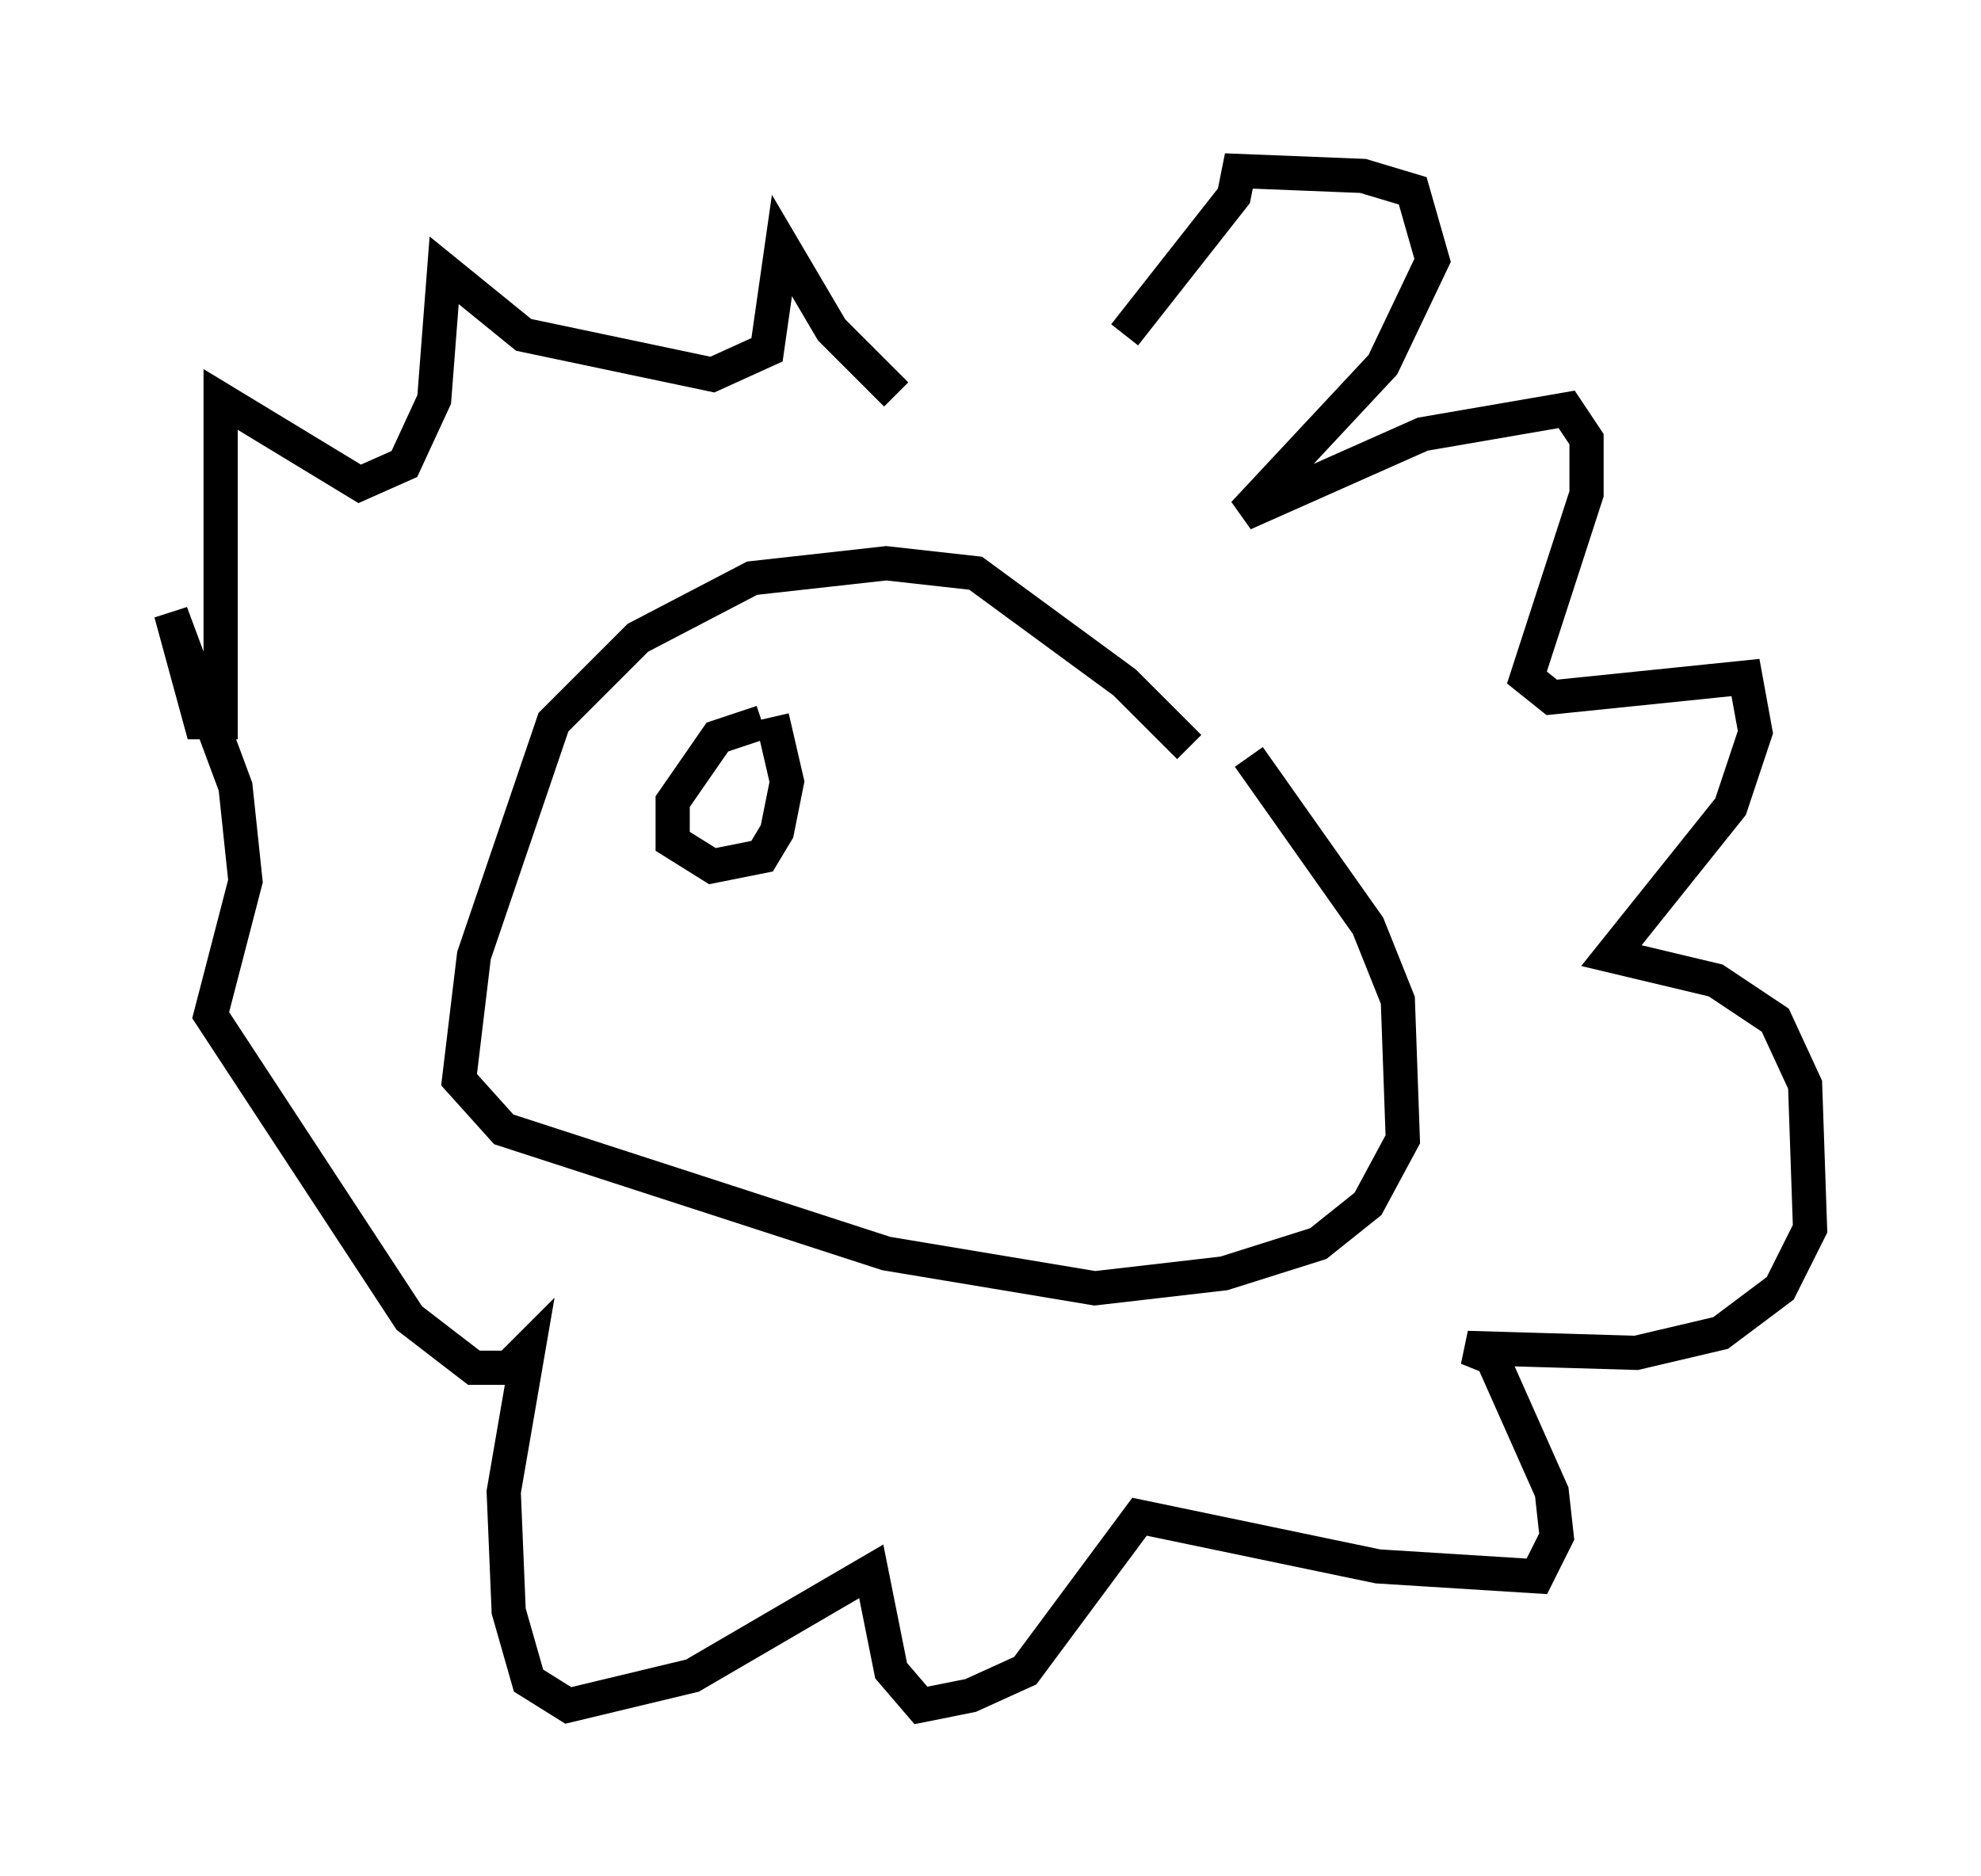 <?xml version="1.0" encoding="utf-8" ?>
<svg baseProfile="full" height="54.883" version="1.1" width="57.933" xmlns="http://www.w3.org/2000/svg" xmlns:ev="http://www.w3.org/2001/xml-events" xmlns:xlink="http://www.w3.org/1999/xlink"><defs /><rect fill="white" height="54.883" width="57.933" x="0" y="0" /><path d="M27.369, 15.749 m5.52, -5.955 l3.196, -4.067 0.145, -0.726 l3.631, 0.145 1.453, 0.436 l0.581, 2.034 -1.453, 3.05 l-4.067, 4.358 5.229, -2.324 l4.212, -0.726 0.581, 0.872 l0.0, 1.598 -1.743, 5.374 l0.726, 0.581 5.665, -0.581 l0.291, 1.598 -0.726, 2.179 l-3.486, 4.358 3.05, 0.726 l1.743, 1.162 0.872, 1.888 l0.145, 4.212 -0.872, 1.743 l-1.743, 1.307 -2.469, 0.581 l-4.939, -0.145 0.726, 0.291 l1.743, 3.922 0.145, 1.307 l-0.581, 1.162 -4.648, -0.291 l-6.972, -1.453 -3.341, 4.503 l-1.598, 0.726 -1.453, 0.291 l-0.872, -1.017 -0.581, -2.905 l-5.229, 3.05 -3.631, 0.872 l-1.162, -0.726 -0.581, -2.034 l-0.145, -3.486 0.726, -4.212 l-0.581, 0.581 -1.017, 0.0 l-1.888, -1.453 -5.81, -8.86 l1.017, -3.922 -0.291, -2.76 l-1.888, -5.084 0.872, 3.196 l0.581, 0.0 0.0, -9.441 l4.067, 2.469 1.307, -0.581 l0.872, -1.888 0.291, -3.777 l2.324, 1.888 5.52, 1.162 l1.598, -0.726 0.436, -3.05 l1.453, 2.469 1.888, 1.888 m8.57, 10.313 l-1.888, -1.888 -4.358, -3.196 l-2.615, -0.291 -3.922, 0.436 l-3.341, 1.743 -2.469, 2.469 l-2.324, 6.827 -0.436, 3.631 l1.307, 1.453 11.184, 3.631 l6.101, 1.017 3.777, -0.436 l2.76, -0.872 1.453, -1.162 l1.017, -1.888 -0.145, -4.067 l-0.872, -2.179 -3.486, -4.939 m-14.235, -1.017 l-1.307, 0.436 -1.307, 1.888 l0.0, 1.162 1.162, 0.726 l1.453, -0.291 0.436, -0.726 l0.291, -1.453 -0.436, -1.888 " fill="none" stroke="black" stroke-width="1" /></svg>